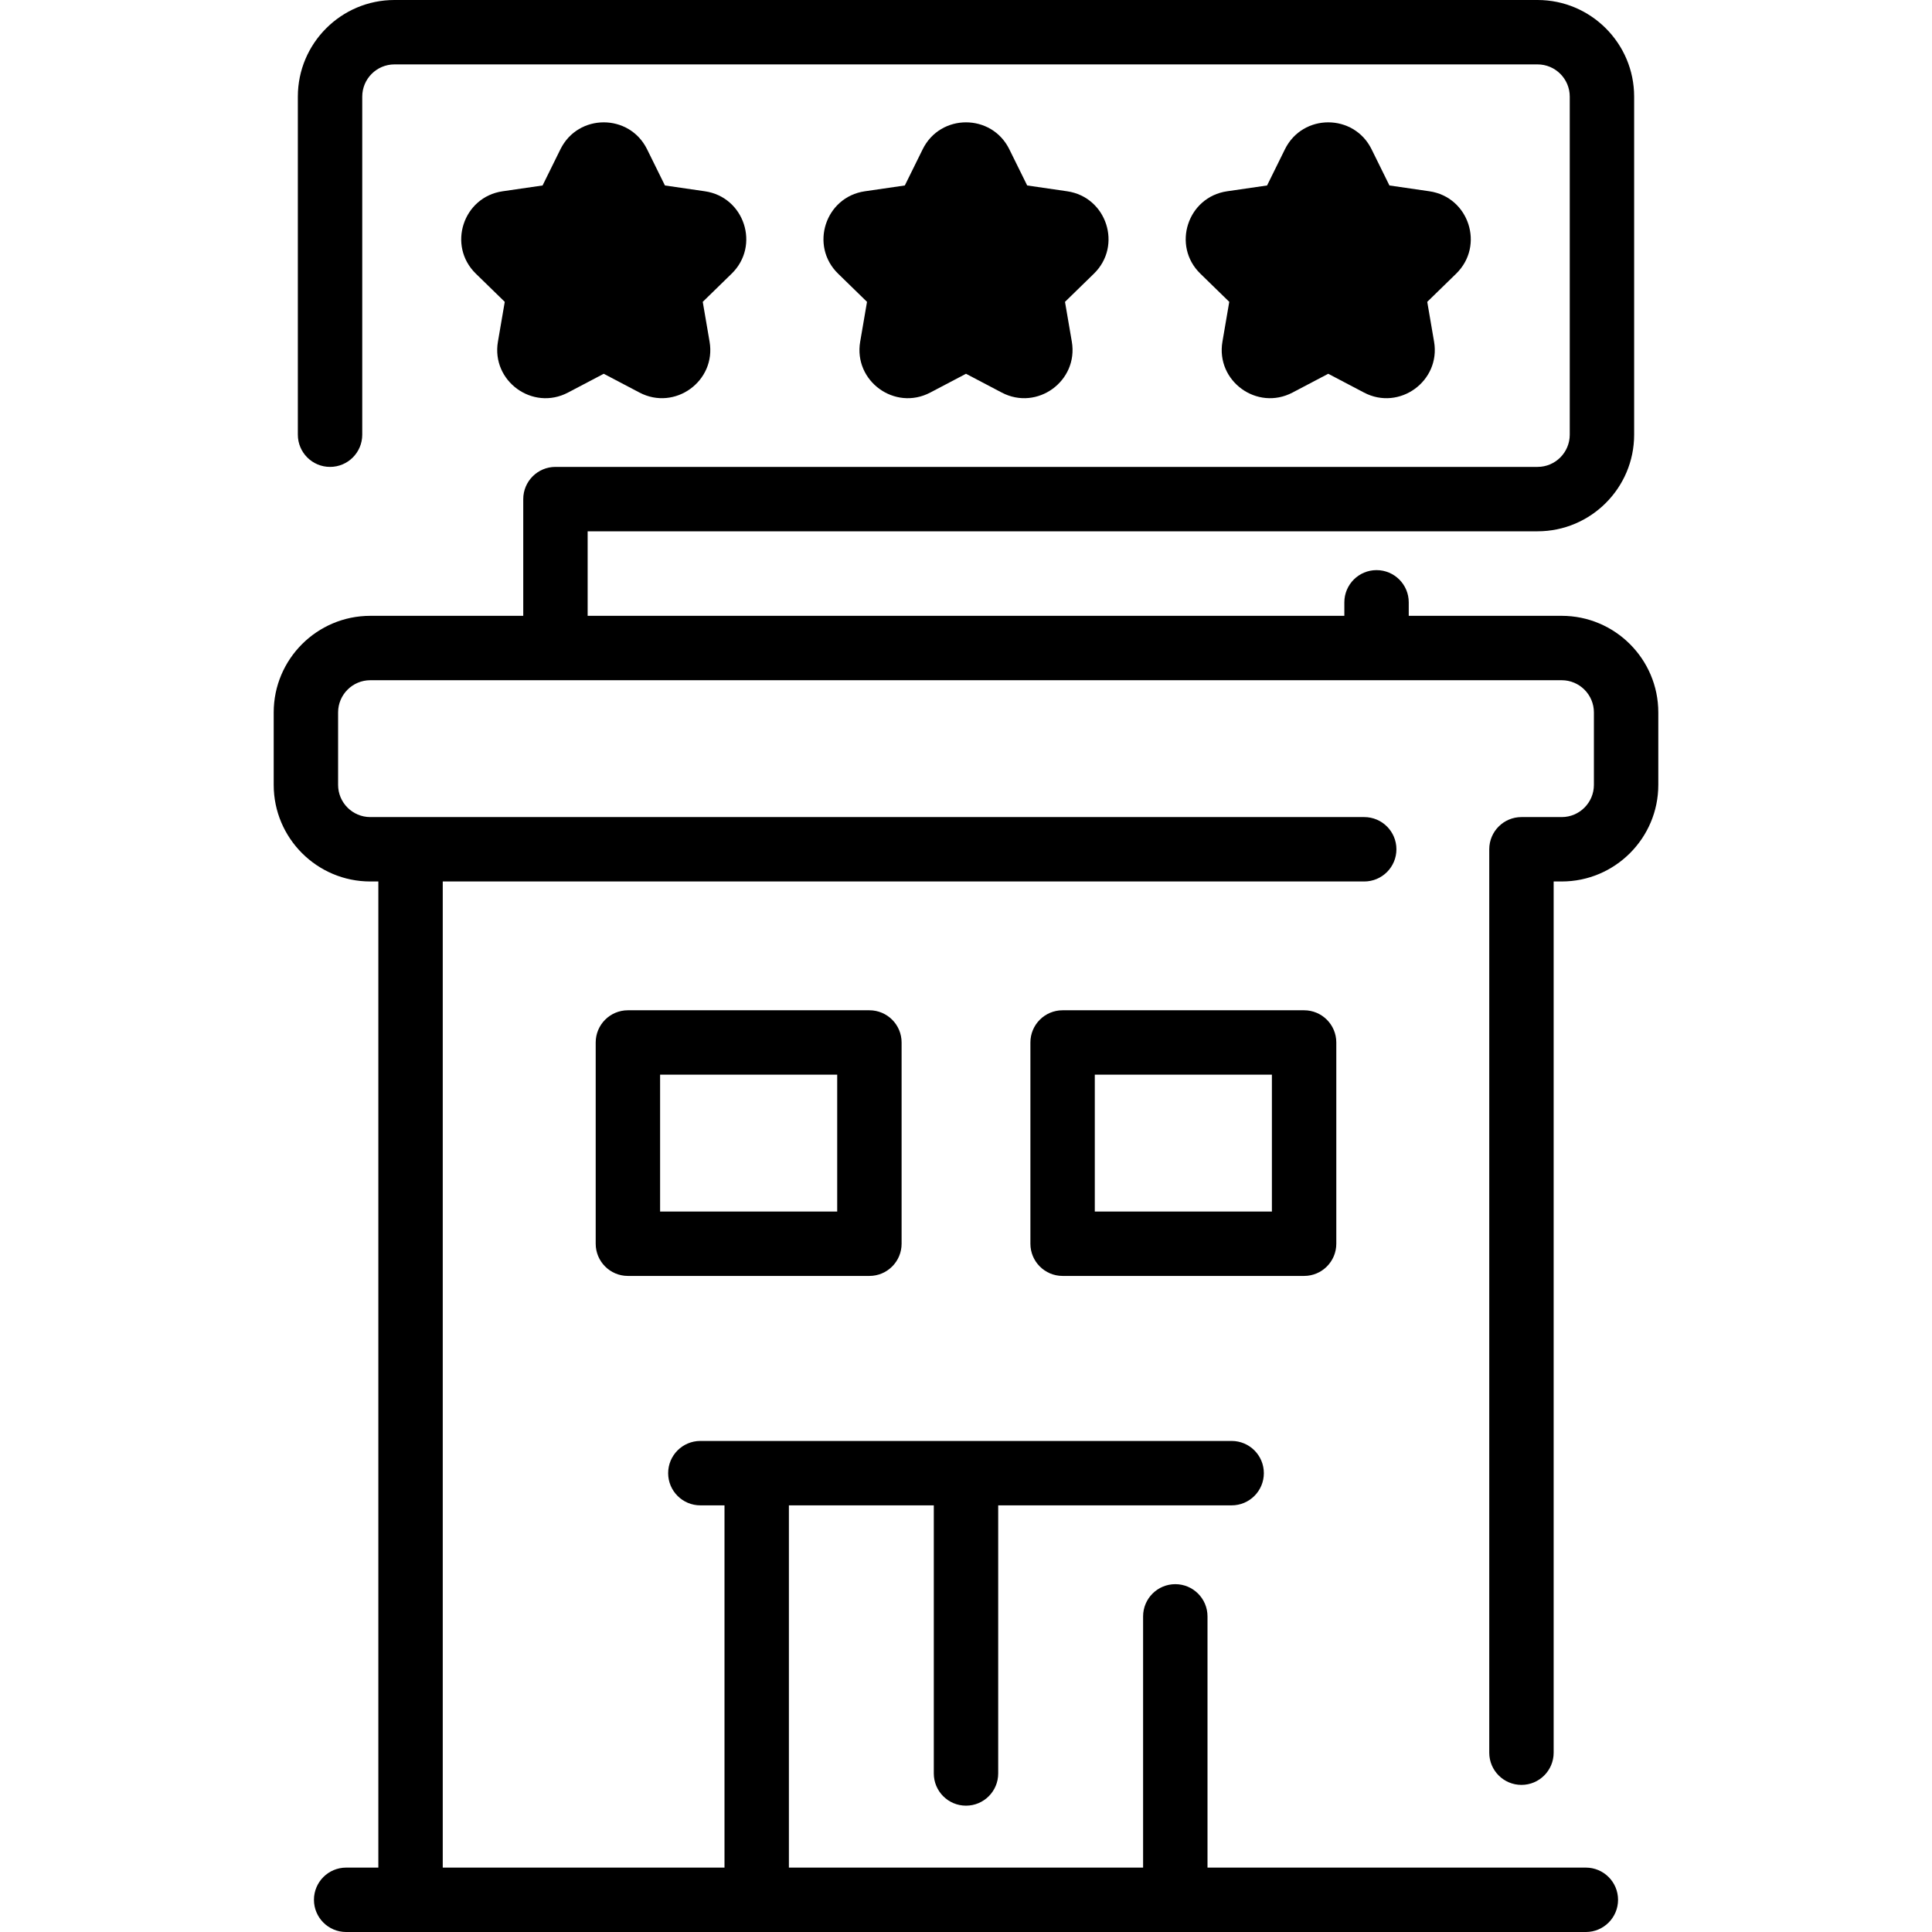 <svg id="Layer_1" enable-background="new 0 0 480 480" height="512" viewBox="0 0 480 480" width="512" xmlns="http://www.w3.org/2000/svg"><g><path d="m265.128 47.521-9.928-1.443-4.439-8.995c-4.398-8.918-17.123-8.913-21.521-.001l-4.439 8.996-9.927 1.443c-9.84 1.43-13.769 13.531-6.651 20.468l7.184 7.002-1.696 9.887c-1.681 9.801 8.614 17.276 17.411 12.65l8.878-4.667 8.879 4.668c8.788 4.62 19.092-2.855 17.411-12.65l-1.695-9.887 7.184-7.002c7.12-6.94 3.185-19.039-6.651-20.469z"/><path d="m139.239 37.083-4.439 8.996-9.927 1.443c-9.84 1.43-13.769 13.531-6.651 20.468l7.184 7.002-1.696 9.887c-1.681 9.801 8.614 17.276 17.411 12.65l8.879-4.669 8.879 4.668c8.778 4.615 19.094-2.841 17.411-12.65l-1.696-9.887 7.183-7.001c7.122-6.94 3.187-19.04-6.65-20.469l-9.927-1.443-4.439-8.996c-4.401-8.916-17.123-8.912-21.522.001z"/><path d="m355.128 47.521-9.928-1.443-4.439-8.995c-4.398-8.917-17.125-8.914-21.521-.001l-4.439 8.996-9.928 1.443c-9.84 1.43-13.769 13.531-6.65 20.468l7.184 7.002-1.695 9.887c-1.682 9.801 8.612 17.275 17.411 12.65l8.877-4.667 8.879 4.668c8.788 4.62 19.092-2.855 17.411-12.65l-1.695-9.887 7.184-7.002c7.12-6.94 3.185-19.039-6.651-20.469z"/><path d="m388 153h-38v-3.355c0-4.418-3.582-8-8-8s-8 3.582-8 8v3.355h-188v-21h236c13.233 0 24-10.766 24-24v-84c0-13.234-10.767-24-24-24h-284c-13.234 0-24 10.766-24 24v84c0 4.418 3.582 8 8 8s8-3.582 8-8v-84c0-4.411 3.589-8 8-8h284c4.411 0 8 3.589 8 8v84c0 4.411-3.589 8-8 8h-244c-4.418 0-8 3.582-8 8v29h-38c-13.234 0-24 10.766-24 24v18c0 13.234 10.766 24 24 24h2v245h-8c-4.418 0-8 3.582-8 8s3.582 8 8 8h308c4.418 0 8-3.582 8-8s-3.582-8-8-8h-94v-62.419c0-4.418-3.582-8-8-8s-8 3.582-8 8v62.419h-88v-90h36v66.613c0 4.418 3.582 8 8 8s8-3.582 8-8v-66.613h58c4.418 0 8-3.582 8-8s-3.582-8-8-8h-132c-4.418 0-8 3.582-8 8s3.582 8 8 8h6v90h-70v-245h228.936c4.418 0 8-3.582 8-8s-3.582-8-8-8h-246.936c-4.411 0-8-3.589-8-8v-18c0-4.411 3.589-8 8-8h296c4.411 0 8 3.589 8 8v18c0 4.411-3.589 8-8 8h-10c-4.418 0-8 3.582-8 8v224.452c0 4.418 3.582 8 8 8s8-3.582 8-8v-216.452h2c13.233 0 24-10.766 24-24v-18c0-13.234-10.767-24-24-24z"/><path d="m156 251c-4.418 0-8 3.582-8 8v50c0 4.418 3.582 8 8 8h60c4.418 0 8-3.582 8-8v-50c0-4.418-3.582-8-8-8zm52 50h-44v-34h44z"/><path d="m264 251c-4.418 0-8 3.582-8 8v50c0 4.418 3.582 8 8 8h60c4.418 0 8-3.582 8-8v-50c0-4.418-3.582-8-8-8zm52 50h-44v-34h44z"/></g></svg>